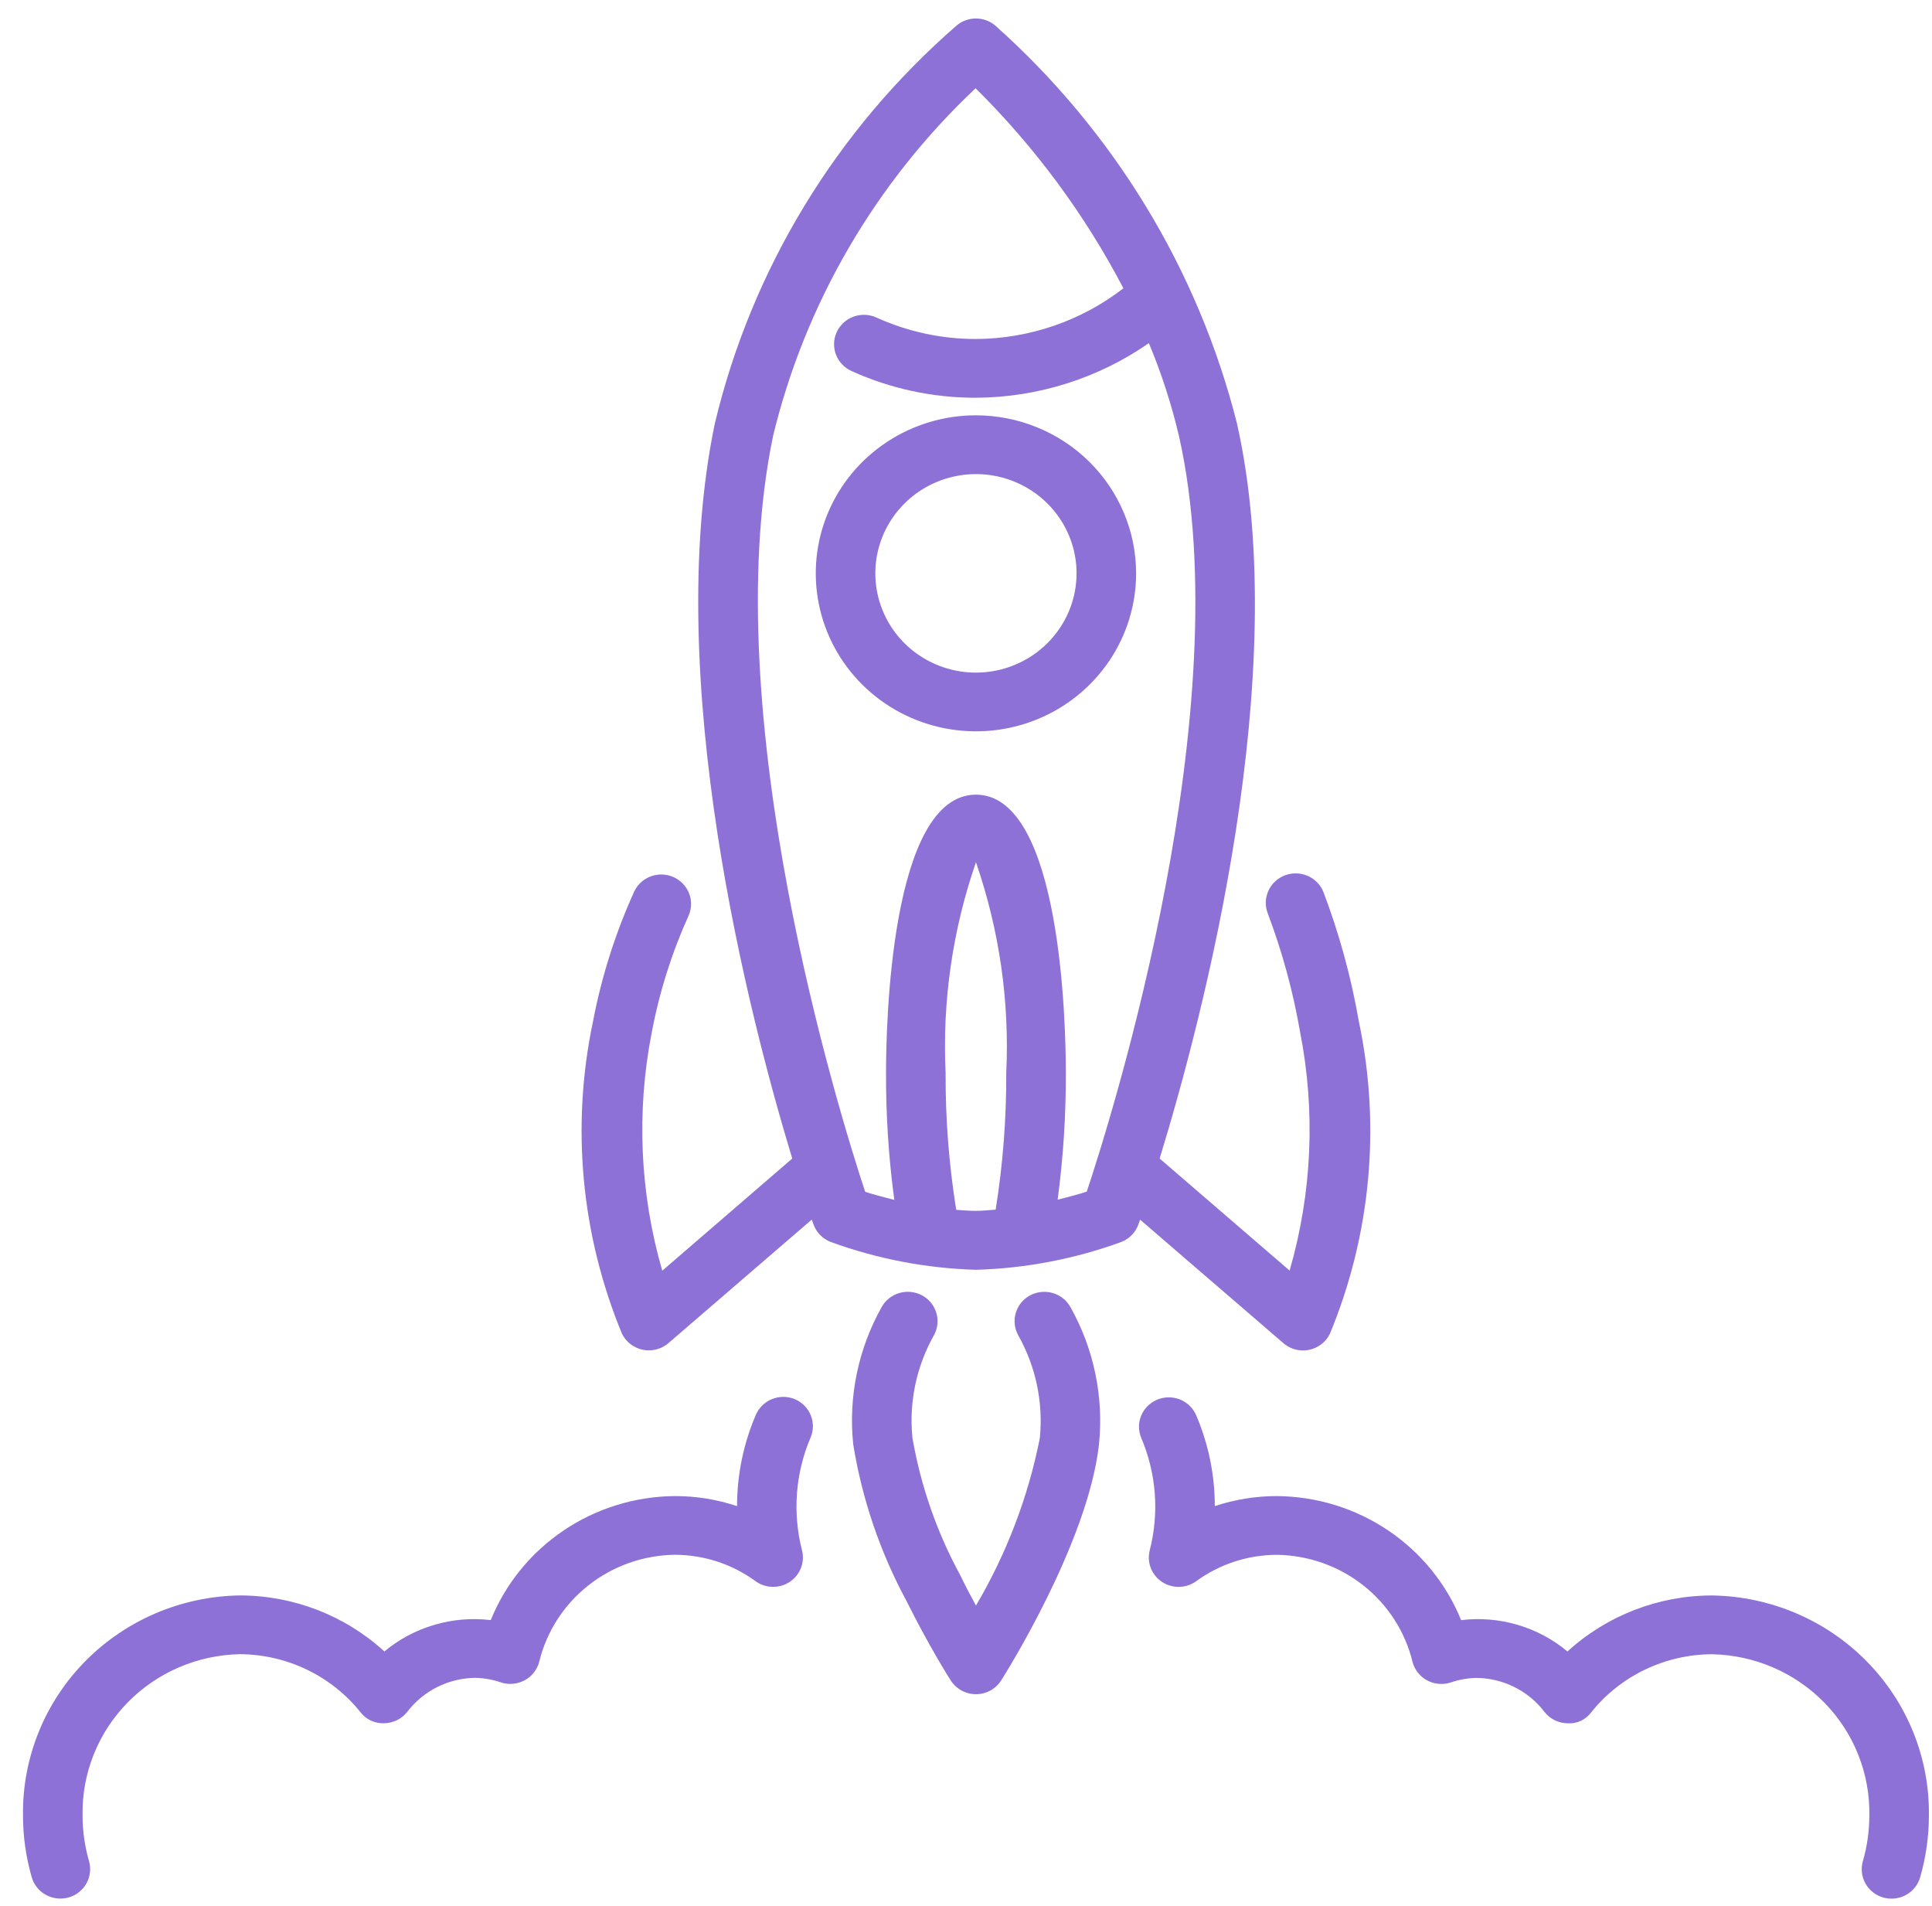 <svg width="74" height="73" viewBox="0 0 74 73" fill="none" xmlns="http://www.w3.org/2000/svg">
<g clip-path="url(#clip0_1598_14243)">
<path d="M39.455 49.609C39.19 49.752 38.993 49.992 38.907 50.279C38.822 50.565 38.855 50.872 38.999 51.134C39.675 52.334 39.964 53.709 39.828 55.075C39.38 57.333 38.553 59.5 37.381 61.489C37.188 61.135 36.979 60.739 36.773 60.313C35.881 58.672 35.265 56.899 34.948 55.063C34.811 53.697 35.1 52.323 35.778 51.124C35.919 50.862 35.949 50.556 35.862 50.272C35.776 49.988 35.579 49.75 35.315 49.608C35.051 49.467 34.741 49.434 34.452 49.516C34.163 49.599 33.92 49.791 33.773 50.05C32.873 51.653 32.491 53.489 32.68 55.312C33.019 57.408 33.708 59.435 34.719 61.309C35.579 63.037 36.382 64.309 36.415 64.355C36.518 64.516 36.66 64.649 36.829 64.741C36.998 64.833 37.188 64.882 37.381 64.882C37.574 64.882 37.764 64.834 37.933 64.741C38.102 64.649 38.244 64.516 38.347 64.354C38.483 64.141 41.664 59.104 42.093 55.322C42.281 53.5 41.901 51.664 41.002 50.06C40.857 49.798 40.613 49.604 40.323 49.519C40.033 49.435 39.721 49.467 39.455 49.609Z" fill="#8D71D6"/>
<path d="M49.158 51.44C49.366 51.619 49.633 51.717 49.909 51.718C49.986 51.718 50.062 51.71 50.137 51.695C50.309 51.66 50.471 51.587 50.61 51.48C50.749 51.374 50.861 51.238 50.937 51.082C52.508 47.29 52.894 43.122 52.046 39.113C51.753 37.425 51.299 35.767 50.691 34.163C50.58 33.885 50.361 33.661 50.083 33.542C49.805 33.422 49.49 33.417 49.207 33.526C48.925 33.636 48.698 33.852 48.577 34.126C48.456 34.401 48.451 34.711 48.562 34.99C49.117 36.461 49.53 37.98 49.797 39.527C50.393 42.56 50.255 45.689 49.395 48.659L44.417 44.368C46.09 38.912 49.534 25.781 47.376 16.204C45.889 10.334 42.667 5.034 38.118 0.976C37.914 0.805 37.656 0.71 37.389 0.708C37.121 0.706 36.861 0.797 36.655 0.965C32.031 4.978 28.788 10.312 27.378 16.226C25.345 26.012 28.704 38.962 30.345 44.368L25.366 48.664C24.506 45.693 24.369 42.564 24.965 39.532C25.257 37.986 25.733 36.48 26.384 35.045C26.496 34.775 26.498 34.472 26.389 34.201C26.279 33.929 26.067 33.71 25.797 33.59C25.527 33.47 25.221 33.458 24.942 33.556C24.663 33.655 24.434 33.856 24.303 34.118C23.577 35.714 23.044 37.389 22.715 39.109C21.867 43.118 22.254 47.287 23.824 51.079C23.901 51.235 24.012 51.371 24.151 51.477C24.29 51.584 24.452 51.657 24.624 51.692C24.699 51.707 24.775 51.715 24.852 51.715C25.128 51.714 25.395 51.616 25.603 51.437L31.093 46.706L31.156 46.883C31.21 47.037 31.298 47.178 31.412 47.295C31.527 47.412 31.666 47.504 31.82 47.563C33.603 48.214 35.481 48.574 37.381 48.629C39.28 48.575 41.158 48.216 42.941 47.566C43.095 47.507 43.234 47.416 43.349 47.298C43.463 47.181 43.551 47.041 43.605 46.888L43.668 46.709L49.158 51.44ZM36.626 46.34C36.347 44.604 36.211 42.848 36.219 41.09C36.089 38.353 36.483 35.616 37.381 33.023C38.276 35.611 38.671 38.343 38.542 41.075C38.55 42.833 38.414 44.589 38.136 46.325C37.884 46.343 37.635 46.372 37.376 46.372C37.117 46.372 36.879 46.351 36.62 46.333L36.626 46.34ZM40.509 45.952C40.724 44.337 40.83 42.711 40.824 41.083C40.824 39.305 40.658 30.433 37.381 30.433C34.103 30.433 33.937 39.299 33.937 41.083C33.931 42.711 34.037 44.337 34.254 45.952C33.811 45.841 33.413 45.731 33.138 45.643C32.155 42.667 27.392 27.359 29.611 16.693C30.842 11.611 33.536 6.988 37.367 3.38C39.642 5.631 41.552 8.215 43.029 11.041C41.417 12.288 39.43 12.972 37.381 12.983C36.063 12.984 34.76 12.702 33.563 12.158C33.427 12.097 33.279 12.062 33.129 12.057C32.979 12.052 32.83 12.076 32.689 12.127C32.549 12.179 32.42 12.258 32.31 12.359C32.2 12.46 32.112 12.581 32.049 12.715C31.987 12.85 31.952 12.995 31.947 13.143C31.942 13.291 31.966 13.439 32.018 13.577C32.071 13.716 32.15 13.843 32.253 13.951C32.355 14.06 32.478 14.147 32.614 14.209C34.109 14.886 35.735 15.236 37.381 15.233C39.753 15.22 42.065 14.489 44.004 13.141C44.486 14.293 44.871 15.482 45.157 16.696C47.497 27.086 42.623 42.635 41.627 45.635C41.352 45.724 40.952 45.835 40.509 45.944V45.952Z" fill="#8D71D6"/>
<path d="M37.381 15.905C36.168 15.905 34.982 16.26 33.973 16.925C32.964 17.59 32.177 18.535 31.713 19.641C31.249 20.746 31.127 21.963 31.364 23.137C31.601 24.311 32.185 25.389 33.043 26.235C33.901 27.081 34.994 27.657 36.184 27.891C37.374 28.125 38.608 28.005 39.729 27.547C40.85 27.089 41.808 26.313 42.482 25.318C43.156 24.323 43.516 23.153 43.516 21.956C43.515 20.352 42.868 18.814 41.718 17.679C40.567 16.545 39.008 15.907 37.381 15.905ZM37.381 25.759C36.619 25.759 35.874 25.536 35.24 25.118C34.606 24.701 34.112 24.107 33.821 23.412C33.529 22.718 33.453 21.954 33.601 21.216C33.75 20.479 34.117 19.802 34.656 19.27C35.195 18.738 35.882 18.377 36.629 18.23C37.377 18.083 38.152 18.158 38.856 18.446C39.56 18.734 40.162 19.221 40.585 19.846C41.009 20.471 41.235 21.206 41.235 21.958C41.234 22.965 40.827 23.932 40.105 24.644C39.382 25.357 38.403 25.758 37.381 25.759Z" fill="#8D71D6"/>
<path d="M65.577 61.101C63.523 61.102 61.544 61.868 60.038 63.246C59.48 62.78 58.83 62.432 58.128 62.226C57.427 62.019 56.69 61.958 55.964 62.046C55.399 60.653 54.427 59.457 53.171 58.611C51.915 57.765 50.431 57.307 48.91 57.295C48.101 57.295 47.297 57.424 46.53 57.679C46.53 56.478 46.285 55.289 45.809 54.183C45.688 53.913 45.464 53.701 45.186 53.592C44.908 53.484 44.597 53.488 44.322 53.603C44.046 53.718 43.828 53.935 43.713 54.208C43.598 54.48 43.597 54.787 43.709 55.06C44.291 56.423 44.406 57.936 44.038 59.37C43.98 59.594 43.993 59.831 44.077 60.048C44.161 60.264 44.31 60.45 44.505 60.58C44.699 60.709 44.93 60.776 45.165 60.772C45.4 60.768 45.627 60.692 45.817 60.555C46.712 59.901 47.796 59.547 48.91 59.545C50.114 59.562 51.279 59.974 52.219 60.716C53.159 61.459 53.822 62.488 54.102 63.643C54.141 63.792 54.21 63.932 54.306 64.053C54.401 64.175 54.521 64.276 54.657 64.35C54.794 64.425 54.944 64.471 55.099 64.485C55.255 64.5 55.411 64.483 55.559 64.435C55.879 64.325 56.214 64.265 56.553 64.258C57.059 64.264 57.557 64.384 58.008 64.61C58.46 64.836 58.853 65.161 59.156 65.56C59.261 65.695 59.397 65.804 59.551 65.88C59.705 65.955 59.875 65.995 60.047 65.997C60.221 66.008 60.395 65.975 60.553 65.901C60.71 65.827 60.846 65.715 60.948 65.575C61.5 64.885 62.203 64.326 63.005 63.942C63.806 63.557 64.686 63.355 65.577 63.352C67.204 63.385 68.752 64.053 69.881 65.21C71.01 66.366 71.628 67.917 71.6 69.522C71.6 70.116 71.517 70.707 71.352 71.278C71.269 71.565 71.305 71.873 71.452 72.134C71.599 72.395 71.844 72.588 72.135 72.67C72.237 72.698 72.343 72.713 72.45 72.712C72.697 72.712 72.938 72.633 73.135 72.486C73.333 72.339 73.477 72.132 73.545 71.898C73.769 71.125 73.882 70.324 73.881 69.52C73.909 67.319 73.05 65.196 71.493 63.618C69.937 62.039 67.809 61.134 65.577 61.101Z" fill="#8D71D6"/>
<path d="M30.444 53.584C30.165 53.468 29.852 53.467 29.572 53.579C29.292 53.692 29.068 53.909 28.951 54.184C28.476 55.289 28.231 56.478 28.231 57.679C27.464 57.424 26.66 57.294 25.851 57.295C24.33 57.306 22.847 57.764 21.591 58.61C20.334 59.456 19.362 60.652 18.797 62.045C18.071 61.958 17.335 62.02 16.634 62.227C15.932 62.433 15.282 62.78 14.723 63.245C13.217 61.867 11.239 61.101 9.184 61.1C6.952 61.134 4.825 62.039 3.268 63.617C1.711 65.195 0.853 67.318 0.881 69.52C0.88 70.323 0.993 71.123 1.217 71.896C1.285 72.13 1.429 72.336 1.626 72.483C1.824 72.629 2.064 72.709 2.312 72.709C2.418 72.709 2.524 72.695 2.626 72.667C2.917 72.584 3.163 72.391 3.31 72.13C3.456 71.869 3.492 71.562 3.41 71.275C3.245 70.704 3.161 70.113 3.162 69.52C3.134 67.915 3.752 66.364 4.881 65.208C6.009 64.051 7.557 63.383 9.184 63.35C10.075 63.354 10.953 63.556 11.753 63.941C12.554 64.326 13.256 64.884 13.808 65.573C13.912 65.71 14.049 65.82 14.205 65.893C14.362 65.966 14.534 66.001 14.708 65.995C14.88 65.993 15.05 65.953 15.204 65.878C15.359 65.802 15.494 65.693 15.599 65.558C15.903 65.159 16.296 64.833 16.747 64.608C17.198 64.382 17.697 64.262 18.203 64.256C18.541 64.263 18.877 64.323 19.196 64.433C19.344 64.481 19.501 64.498 19.656 64.483C19.811 64.468 19.962 64.422 20.098 64.348C20.235 64.274 20.354 64.173 20.45 64.051C20.545 63.93 20.614 63.79 20.653 63.641C20.934 62.486 21.596 61.456 22.537 60.714C23.477 59.972 24.641 59.56 25.845 59.543C26.959 59.545 28.042 59.898 28.937 60.553C29.126 60.69 29.354 60.767 29.59 60.771C29.825 60.776 30.056 60.709 30.251 60.579C30.446 60.449 30.595 60.263 30.679 60.046C30.762 59.83 30.776 59.593 30.718 59.368C30.35 57.934 30.465 56.422 31.045 55.058C31.163 54.784 31.166 54.475 31.053 54.198C30.941 53.922 30.722 53.701 30.444 53.584Z" fill="#8D71D6"/>
</g>
<defs>
<clipPath id="clip0_1598_14243">
<rect width="73" height="72" fill="white" transform="translate(0.881 0.709)"/>
</clipPath>
</defs>
</svg>
